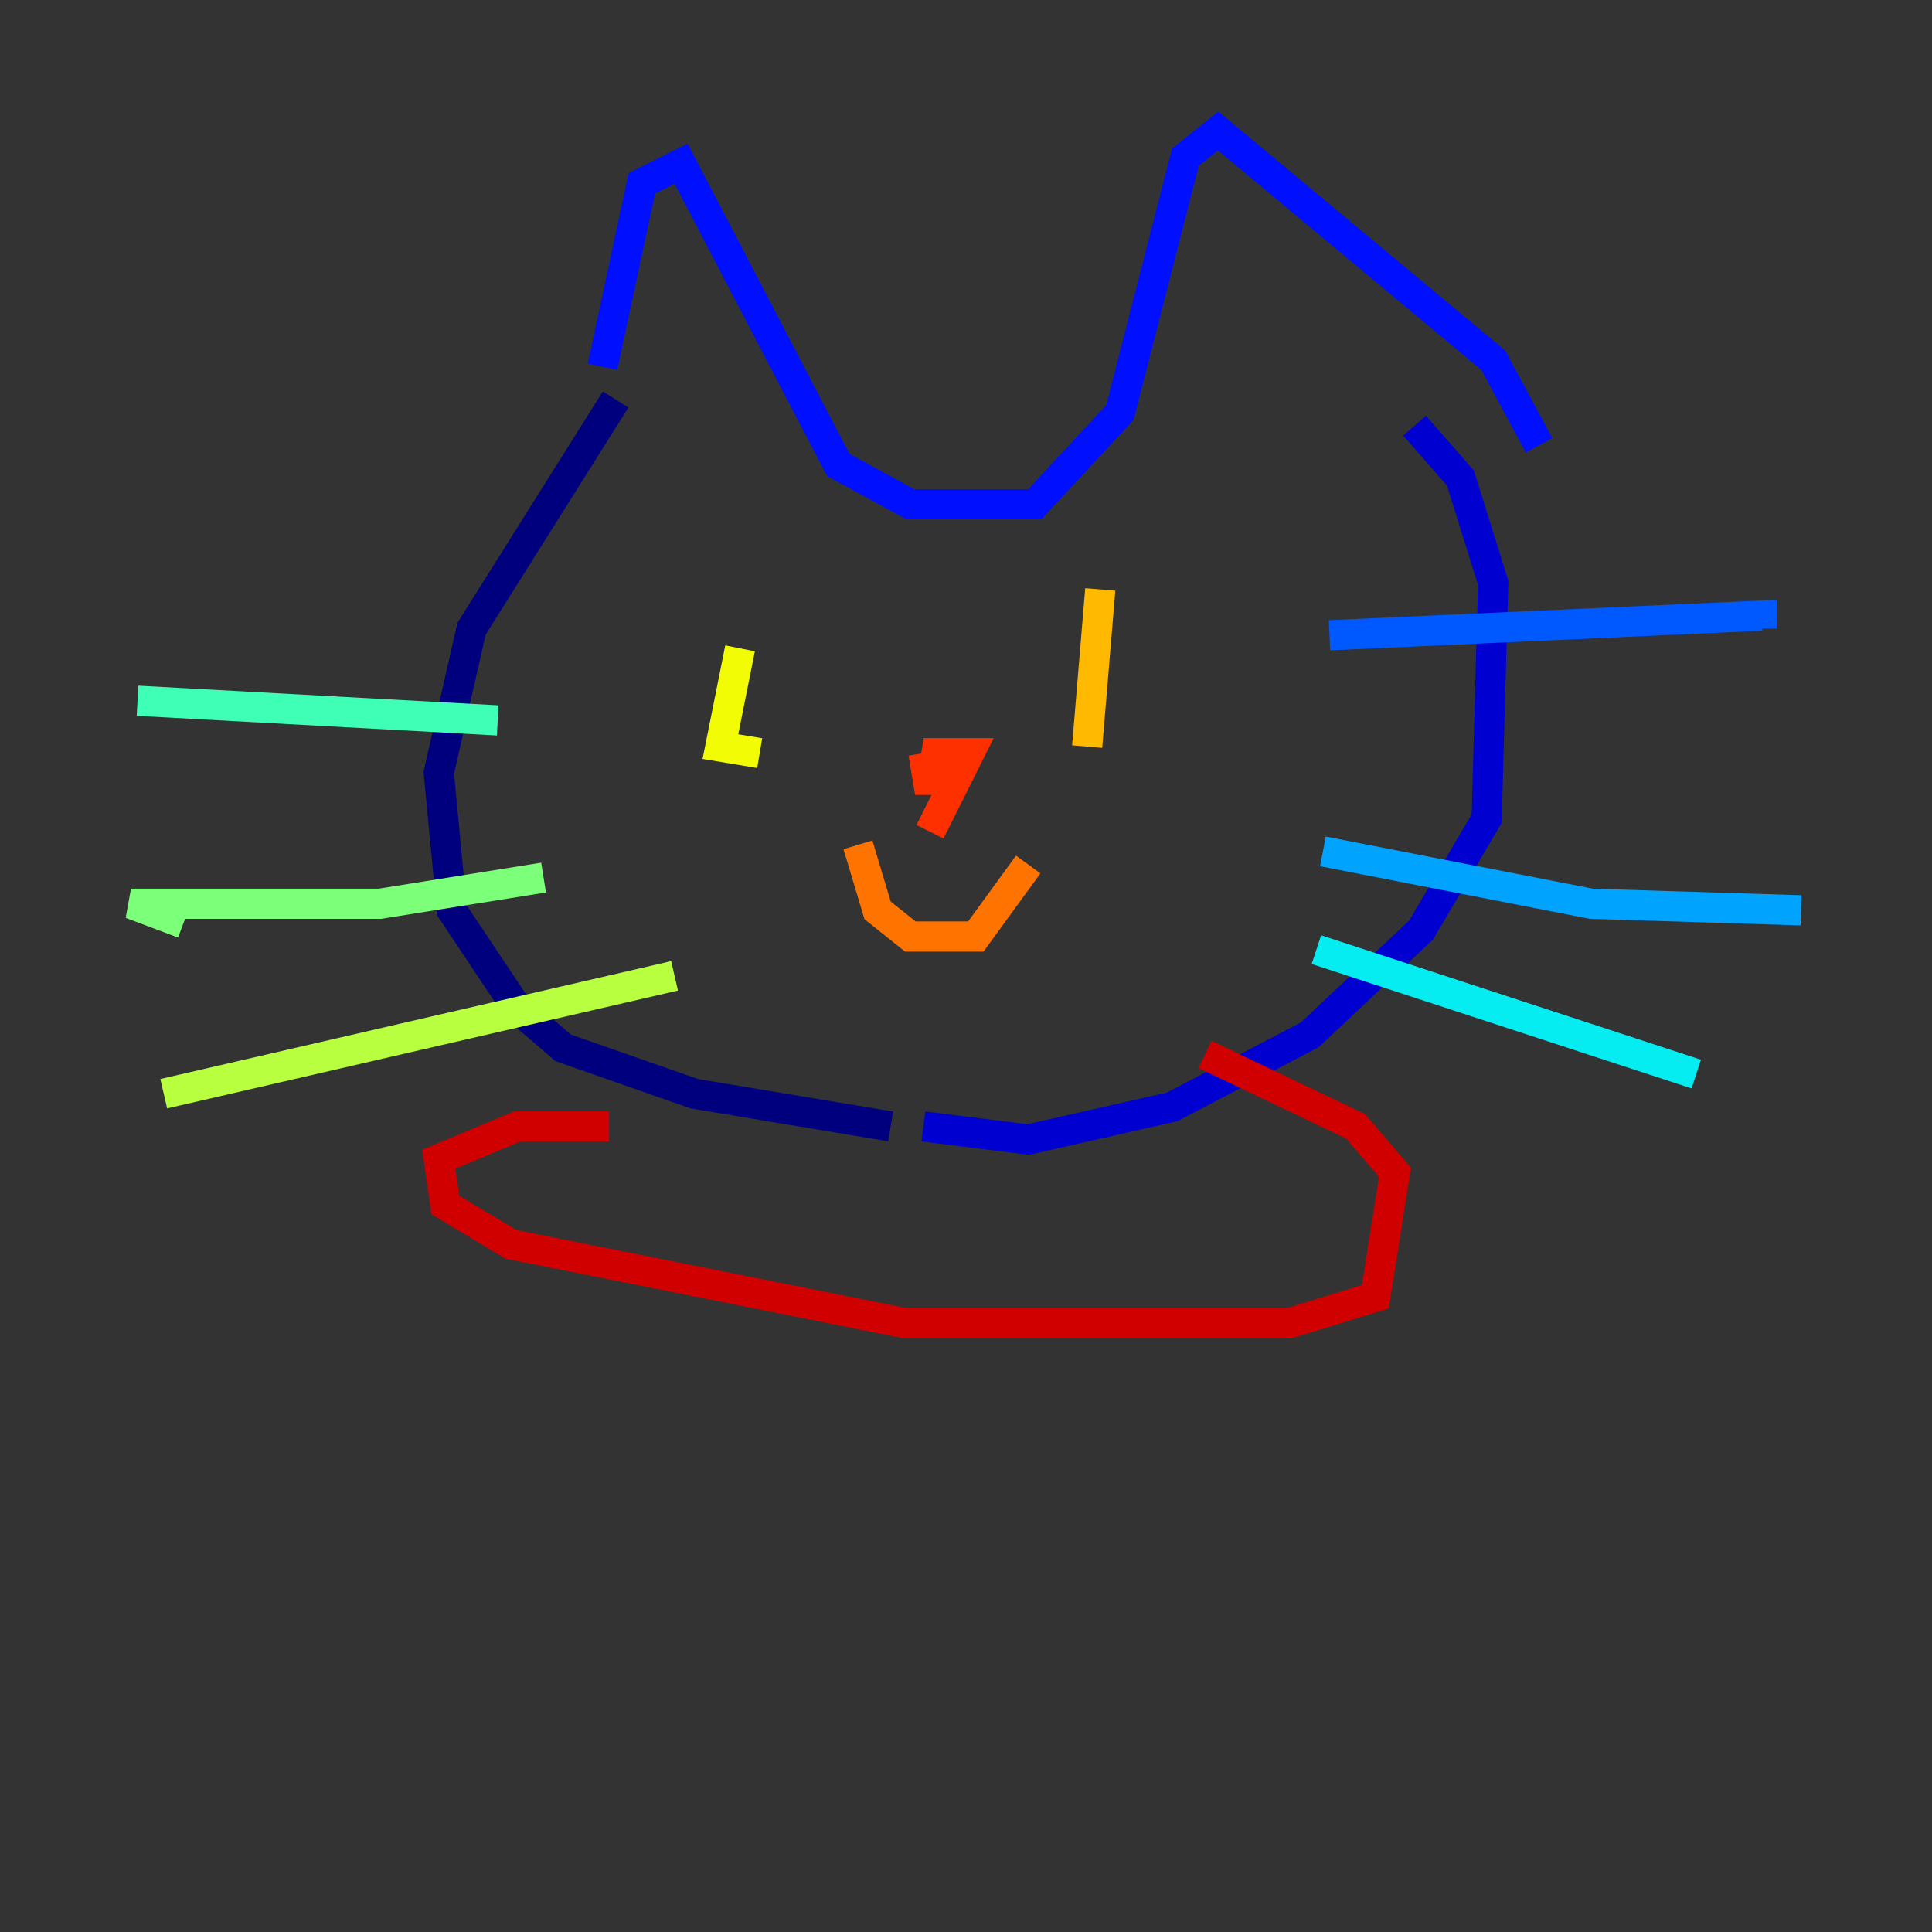 <?xml version="1.0" encoding="utf-8" ?>
<svg baseProfile="tiny" height="128" version="1.2" viewBox="0,0,128,128" width="128" xmlns="http://www.w3.org/2000/svg" xmlns:ev="http://www.w3.org/2001/xml-events" xmlns:xlink="http://www.w3.org/1999/xlink"><rect x="0" y="0" width="128" height="128" fill="#333333" stroke="none"/><defs /><polyline fill="none" points="59.01,74.63 45.993,72.461 37.315,69.424 34.278,66.82 29.939,60.312 29.071,51.2 31.241,41.654 40.786,26.468" stroke="#00007f" stroke-width="2" /><polyline fill="none" points="61.18,74.63 68.122,75.498 77.668,73.329 86.78,68.556 94.156,61.614 98.495,54.237 98.929,38.617 96.759,31.675 93.722,28.203" stroke="#0000d1" stroke-width="2" /><polyline fill="none" points="39.919,24.298 42.522,12.149 45.125,10.848 55.539,30.807 60.312,33.41 68.556,33.41 74.197,27.336 78.536,10.414 80.705,8.678 98.929,23.864 101.966,29.505" stroke="#0010ff" stroke-width="2" /><polyline fill="none" points="88.081,42.088 116.719,40.786 116.719,41.654" stroke="#0058ff" stroke-width="2" /><polyline fill="none" points="87.647,56.407 105.437,59.878 119.322,60.312" stroke="#00a4ff" stroke-width="2" /><polyline fill="none" points="87.214,62.915 112.38,71.159" stroke="#05ecf1" stroke-width="2" /><polyline fill="none" points="32.976,47.729 9.112,46.427" stroke="#3fffb7" stroke-width="2" /><polyline fill="none" points="36.014,58.142 25.166,59.878 8.678,59.878 12.149,61.18" stroke="#7cff79" stroke-width="2" /><polyline fill="none" points="44.691,64.651 10.848,72.461" stroke="#b7ff3f" stroke-width="2" /><polyline fill="none" points="49.031,42.956 47.729,49.464 50.332,49.898" stroke="#f1fc05" stroke-width="2" /><polyline fill="none" points="72.895,39.051 72.027,49.464" stroke="#ffb900" stroke-width="2" /><polyline fill="none" points="56.841,55.973 58.142,60.312 60.312,62.047 64.651,62.047 68.122,57.275" stroke="#ff7300" stroke-width="2" /><polyline fill="none" points="61.18,49.898 61.614,52.502 62.047,49.898 64.217,49.898 61.614,55.105" stroke="#ff3000" stroke-width="2" /><polyline fill="none" points="40.352,74.63 34.278,74.63 29.071,76.8 29.505,79.837 33.844,82.441 59.878,87.647 85.478,87.647 91.119,85.912 92.42,77.668 89.817,74.63 79.837,69.858" stroke="#d10000" stroke-width="2" /><polyline fill="none" points="55.973,78.536 55.973,78.536" stroke="#7f0000" stroke-width="2" /></svg>